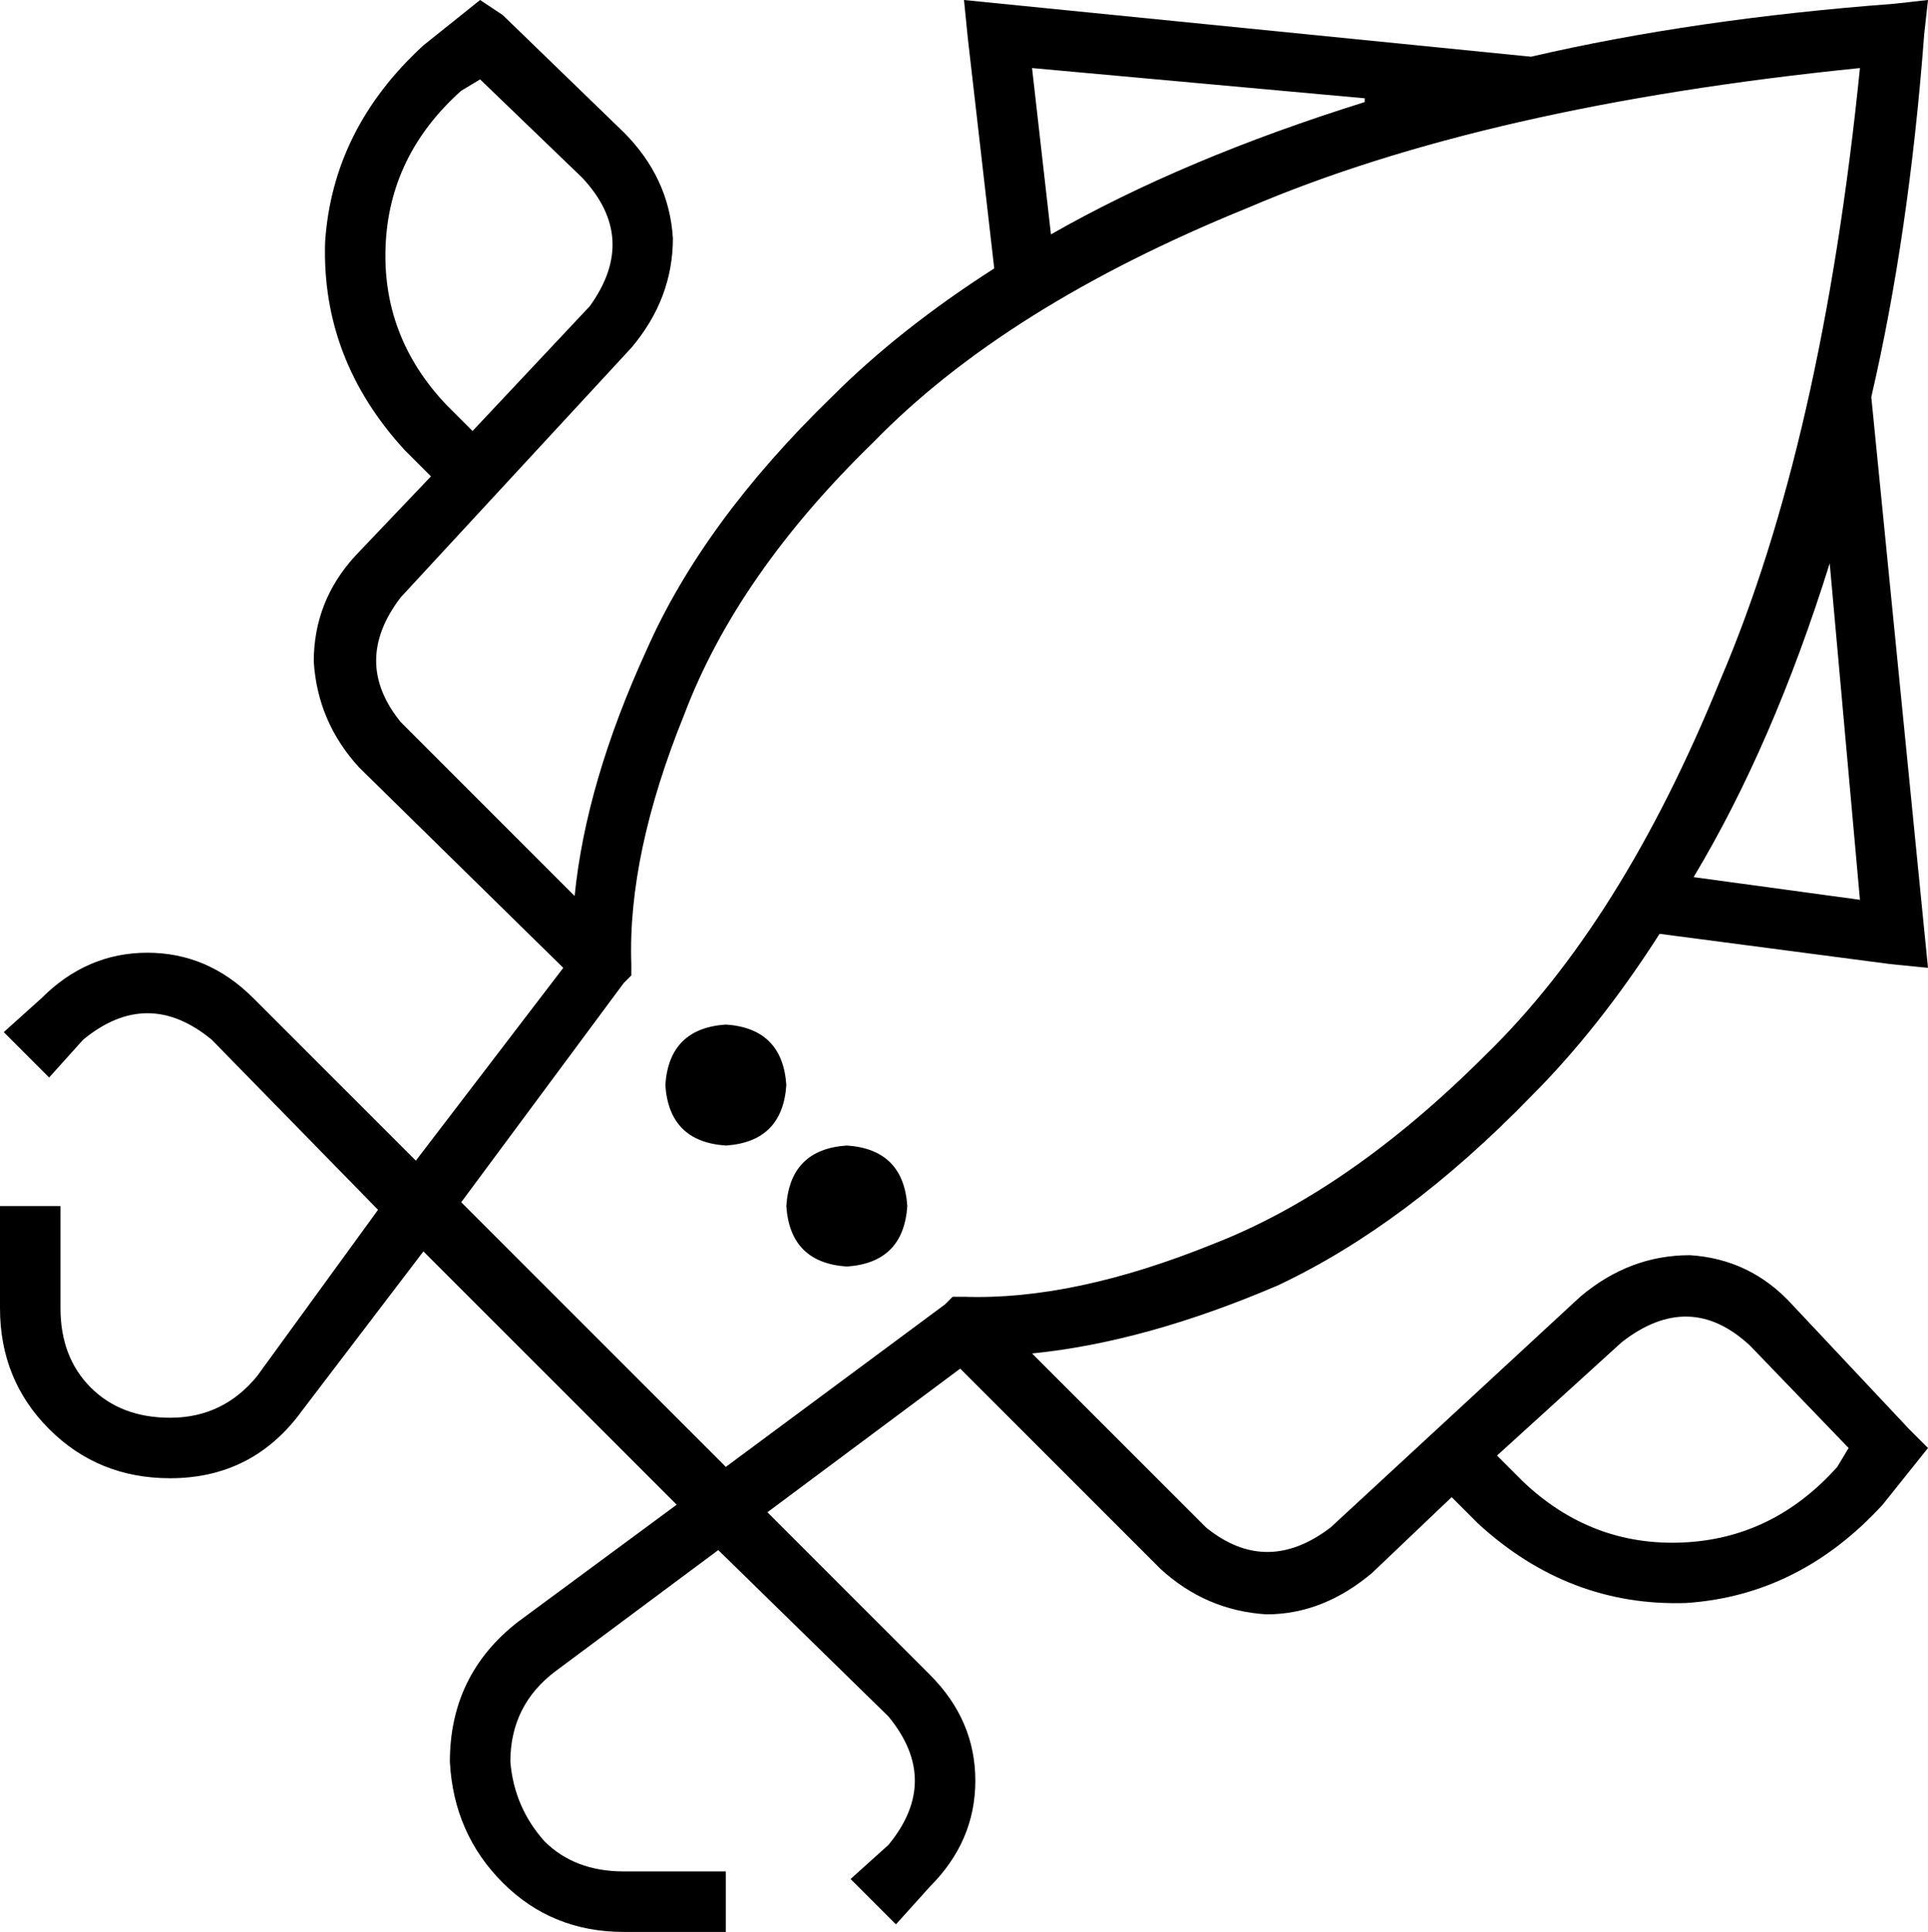 <svg xmlns="http://www.w3.org/2000/svg" viewBox="0 0 510 511">
  <path d="M 127 0 L 133 4 L 127 0 L 133 4 L 165 35 L 165 35 Q 177 47 178 63 Q 178 79 167 92 L 106 158 L 106 158 Q 93 175 106 191 L 152 237 L 152 237 Q 155 207 171 172 Q 186 138 220 105 Q 238 87 263 71 L 256 10 L 256 10 L 255 0 L 255 0 L 265 1 L 265 1 L 405 15 L 405 15 Q 448 5 501 1 L 510 0 L 510 0 L 509 9 L 509 9 Q 505 62 495 105 L 509 246 L 509 246 L 510 256 L 510 256 L 500 255 L 500 255 L 439 247 L 439 247 Q 423 272 405 290 Q 372 324 338 340 Q 303 355 273 358 L 319 404 L 319 404 Q 335 417 352 404 L 418 343 L 418 343 Q 431 332 447 332 Q 463 333 474 345 L 505 378 L 505 378 L 510 383 L 510 383 L 506 388 L 506 388 L 498 398 L 498 398 Q 476 422 446 424 Q 415 425 391 403 L 384 396 L 384 396 L 363 416 L 363 416 Q 350 427 335 427 Q 319 426 307 415 L 254 362 L 254 362 L 203 400 L 203 400 L 246 443 L 246 443 Q 258 455 258 471 Q 258 487 246 499 L 237 509 L 237 509 L 225 497 L 225 497 L 235 488 L 235 488 Q 249 471 235 454 L 190 410 L 190 410 L 147 442 L 147 442 Q 135 451 135 466 Q 136 478 144 487 Q 152 495 165 495 L 184 495 L 192 495 L 192 511 L 192 511 L 184 511 L 165 511 Q 146 511 133 498 Q 120 485 119 466 Q 119 443 137 429 L 179 398 L 179 398 L 112 331 L 112 331 L 80 373 L 80 373 Q 67 391 45 391 Q 26 391 13 378 Q 0 365 0 346 L 0 327 L 0 327 L 0 319 L 0 319 L 16 319 L 16 319 L 16 327 L 16 327 L 16 346 L 16 346 Q 16 359 24 367 Q 32 375 45 375 Q 59 375 68 364 L 100 320 L 100 320 L 56 275 L 56 275 Q 39 261 22 275 L 13 285 L 13 285 L 1 273 L 1 273 L 11 264 L 11 264 Q 23 252 39 252 Q 55 252 67 264 L 110 307 L 110 307 L 149 256 L 149 256 L 95 203 L 95 203 Q 84 191 83 175 Q 83 159 94 147 L 114 126 L 114 126 L 107 119 L 107 119 Q 85 95 86 64 Q 88 34 112 12 L 122 4 L 122 4 L 127 0 L 127 0 Z M 122 318 L 192 388 L 122 318 L 192 388 L 250 345 L 250 345 L 252 343 L 252 343 L 255 343 L 255 343 Q 284 344 321 329 Q 357 315 393 279 Q 429 244 455 180 Q 482 117 492 18 Q 393 28 330 55 Q 266 81 231 117 Q 195 152 181 189 Q 166 226 167 255 L 167 258 L 167 258 L 165 260 L 165 260 L 122 318 L 122 318 Z M 448 232 L 492 238 L 448 232 L 492 238 L 484 149 L 484 149 Q 469 197 448 232 L 448 232 Z M 361 26 L 273 18 L 361 26 L 273 18 L 278 62 L 278 62 Q 313 42 361 27 L 361 26 Z M 125 114 L 156 81 L 125 114 L 156 81 Q 169 63 154 47 L 127 21 L 127 21 L 122 24 L 122 24 Q 103 41 102 65 Q 101 89 118 107 L 125 114 L 125 114 Z M 396 385 L 403 392 L 396 385 L 403 392 Q 421 409 445 408 Q 469 407 486 388 L 489 383 L 489 383 L 463 356 L 463 356 Q 447 341 429 355 L 396 385 L 396 385 Z M 208 319 Q 209 304 224 303 Q 239 304 240 319 Q 239 334 224 335 Q 209 334 208 319 L 208 319 Z M 192 271 Q 207 272 208 287 Q 207 302 192 303 Q 177 302 176 287 Q 177 272 192 271 L 192 271 Z" />
</svg>